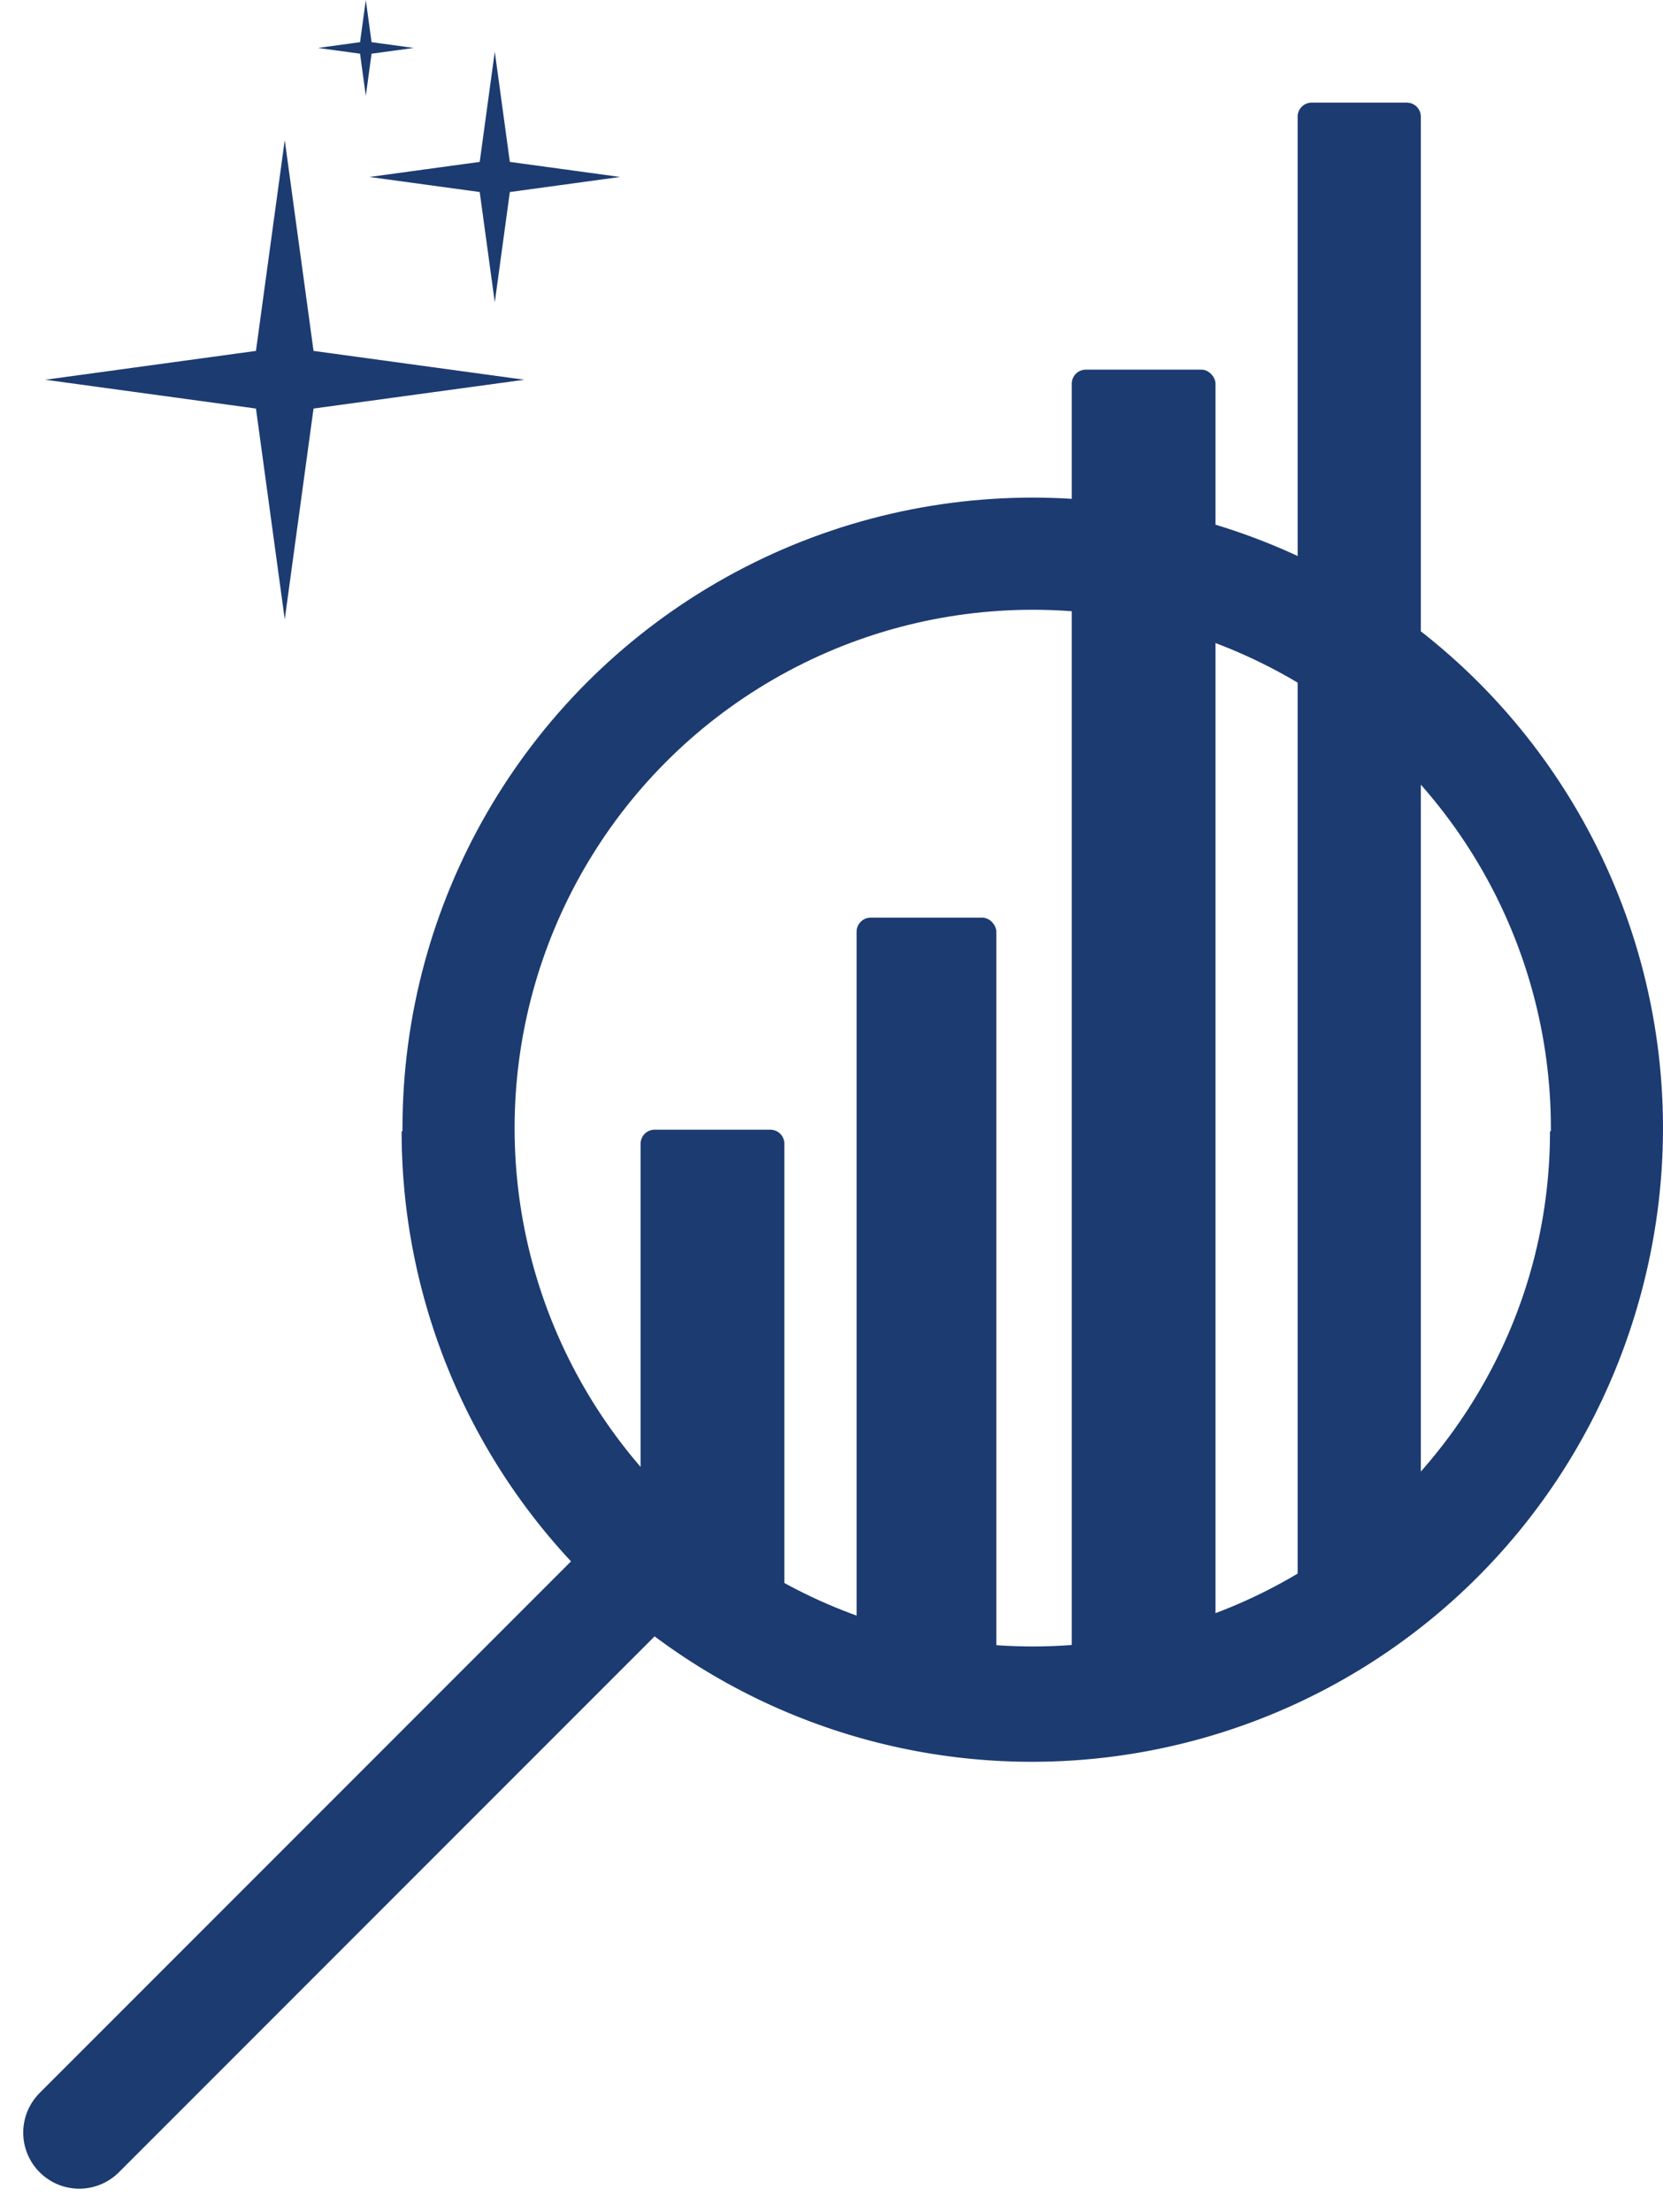 <svg xmlns="http://www.w3.org/2000/svg" width="60.073" height="79.87" viewBox="0 0 60.073 79.87">
  <g id="Group_10" data-name="Group 10" transform="translate(-685.367 -745.226)">
    <ellipse id="Ellipse_6" data-name="Ellipse 6" cx="20.742" cy="20.742" rx="20.742" ry="20.742" transform="translate(743.415 806.703) rotate(180)" fill="none" stroke="#1c3b71" stroke-width="4.05"/>
    <path id="Path_43" data-name="Path 43" d="M708.508,786.524a.506.506,0,0,1,.507-.506h4.179a.506.506,0,0,1,.506.506v16.788a.507.507,0,0,1-.506.506h-1.521a3.165,3.165,0,0,1-3.165-3.164Z" fill="#1c3b71"/>
    <rect id="Rectangle_10" data-name="Rectangle 10" width="5.047" height="28.098" rx="0.506" transform="translate(716.311 778.362)" fill="#1c3b71"/>
    <rect id="Rectangle_11" data-name="Rectangle 11" width="5.192" height="48.209" rx="0.506" transform="translate(724.083 758.574)" fill="#1c3b71"/>
    <path id="Path_44" data-name="Path 44" d="M732.242,749.438a.507.507,0,0,1,.506-.506h3.438a.506.506,0,0,1,.506.506V802.28a2.278,2.278,0,0,1-2.278,2.278h-1.666a.507.507,0,0,1-.506-.506Z" fill="#1c3b71"/>
    <line id="Line_1" data-name="Line 1" x2="27.453" transform="translate(707.643 802.82) rotate(135)" fill="none" stroke="#1c3b71" stroke-linecap="round" stroke-width="4.05"/>
    <path id="Path_46" data-name="Path 46" d="M695.653,750.285l1.04,7.612,7.613,1.041-7.613,1.04-1.04,7.612-1.04-7.612L687,758.938l7.613-1.041Z" fill="#1c3b71"/>
    <path id="Path_47" data-name="Path 47" d="M703.24,747.09l.544,3.982,3.982.544-3.982.544-.544,3.982-.544-3.982-3.982-.544,3.982-.544Z" fill="#1c3b71"/>
    <path id="Path_48" data-name="Path 48" d="M698.581,745.226l.208,1.523,1.523.208-1.523.208-.208,1.522-.208-1.522-1.522-.208,1.522-.208Z" fill="#1c3b71"/>
    <path id="Path_45" data-name="Path 45" d="M701.9,786.076a20.741,20.741,0,0,0,41.483,0" fill="none" stroke="#1c3b71" stroke-width="4.05"/>
  </g>
</svg>
